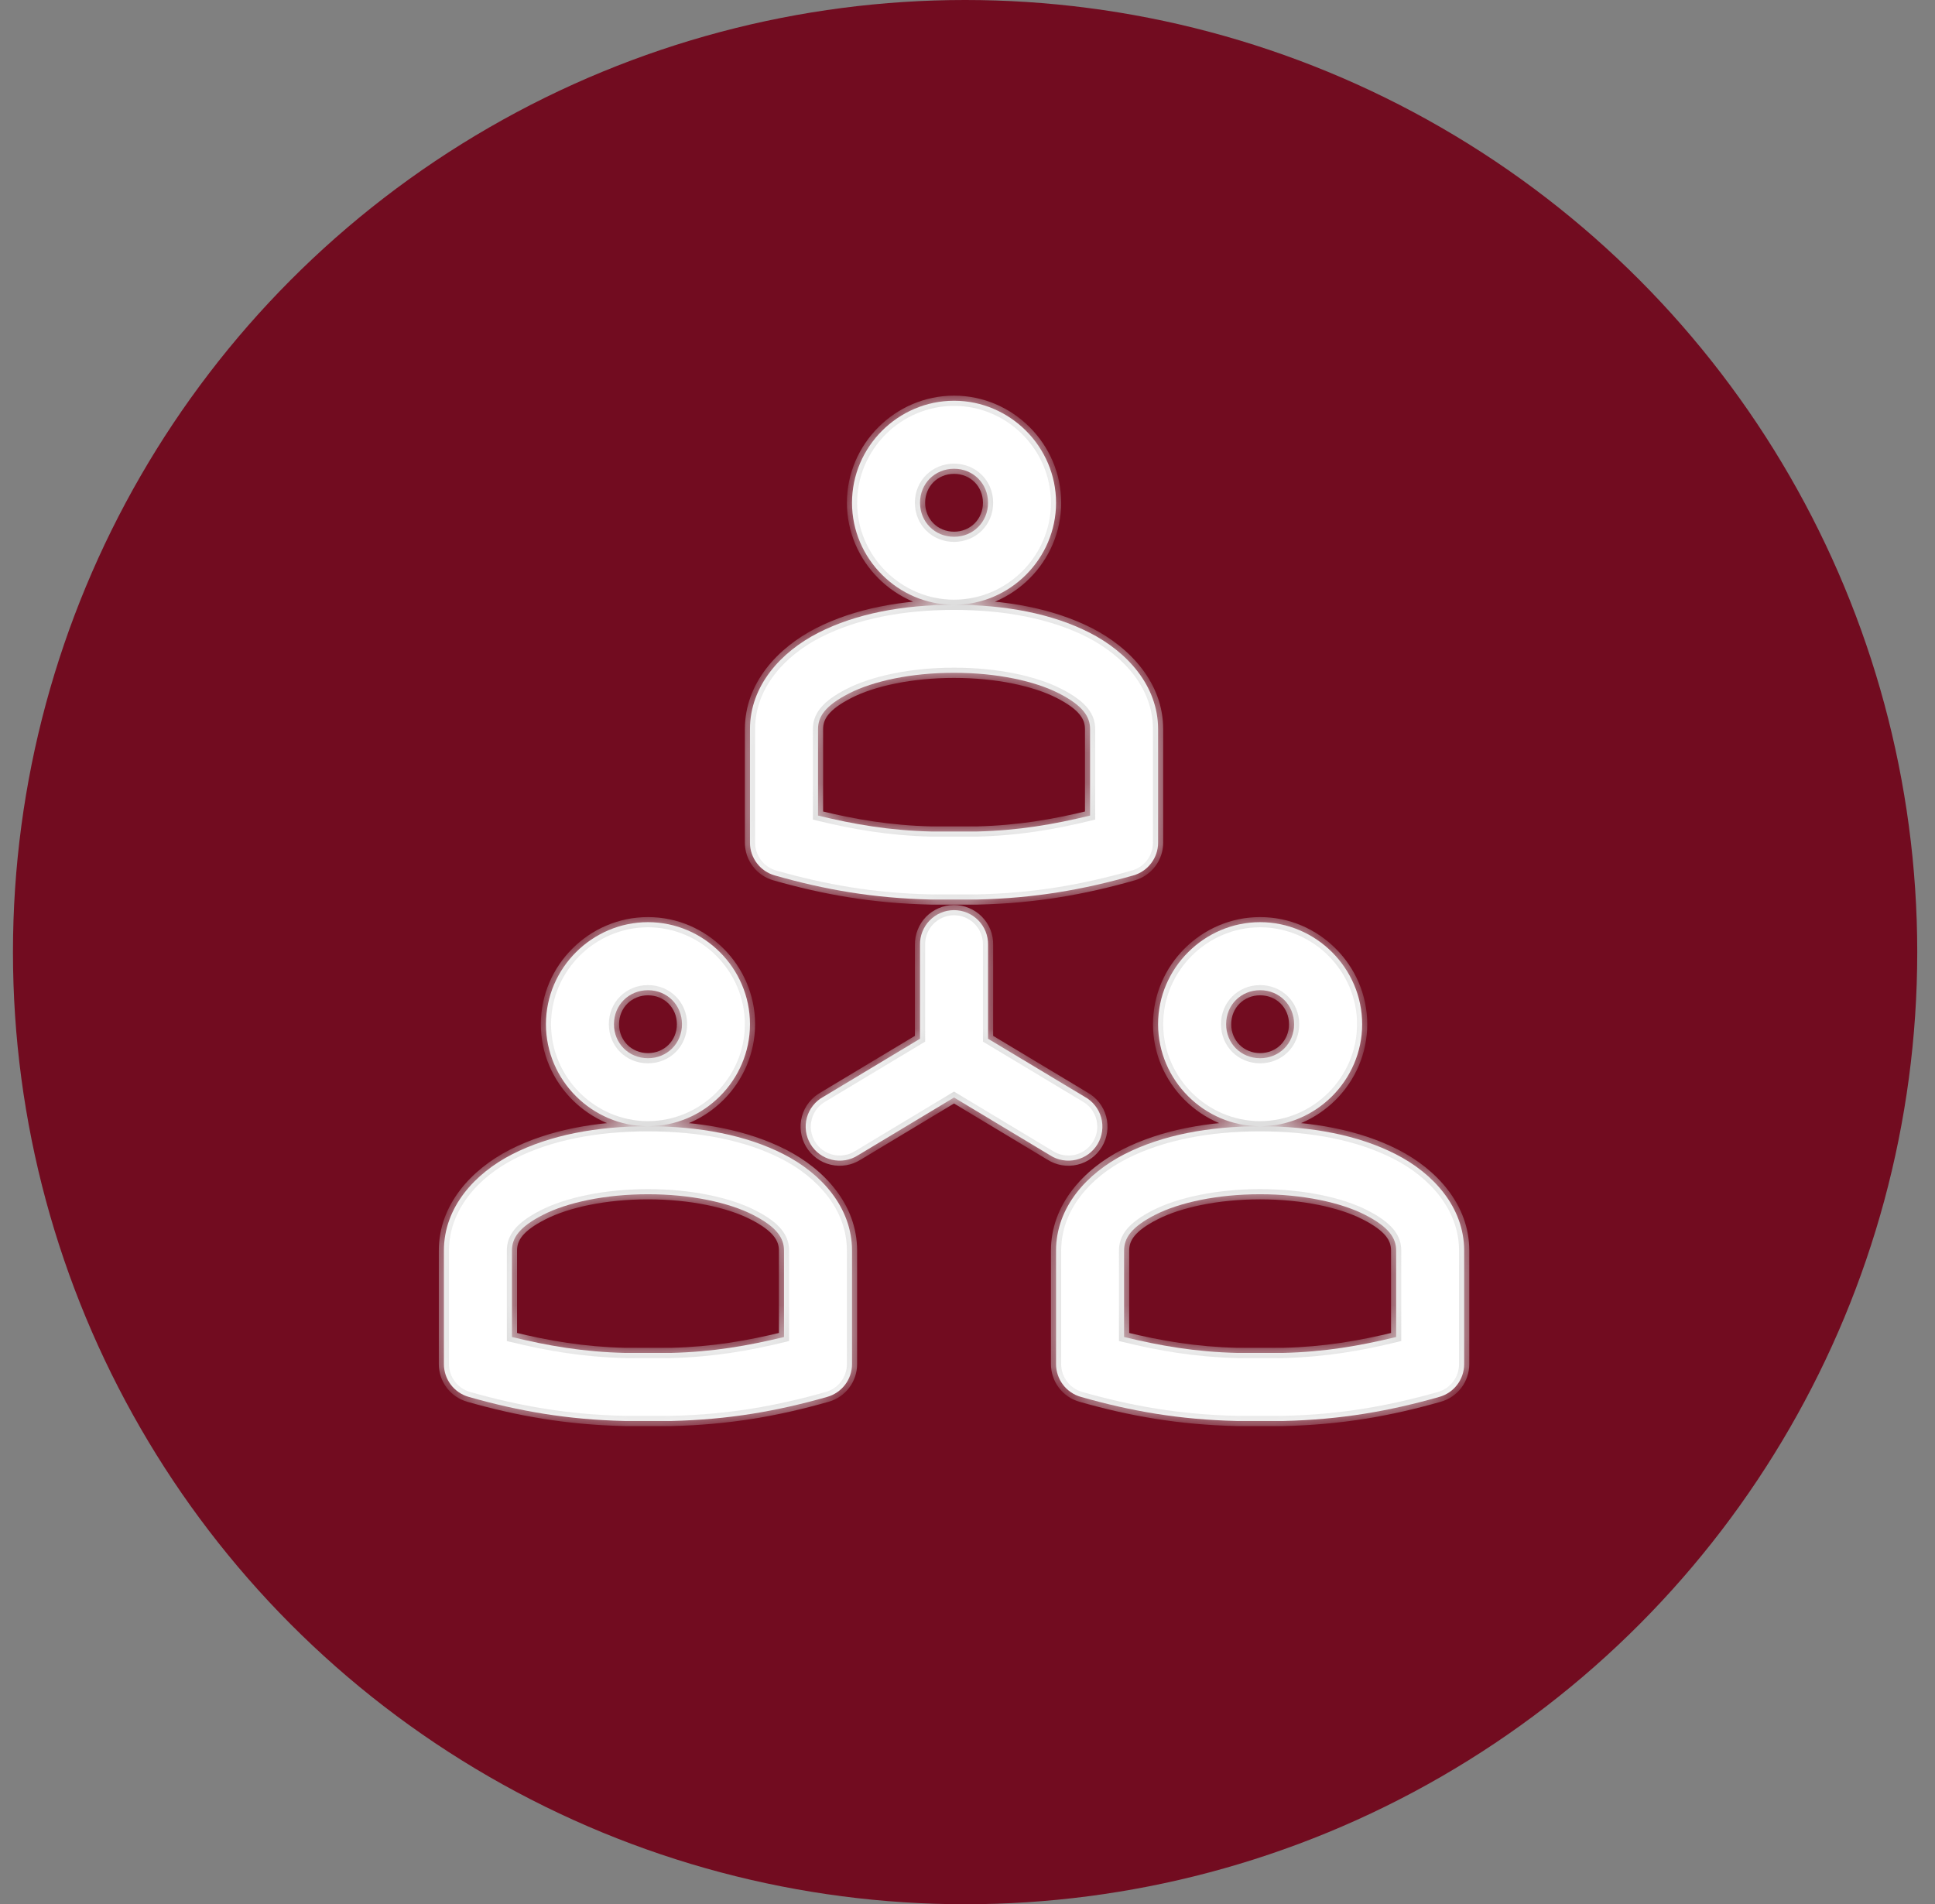 <svg width="63" height="62" viewBox="0 0 63 62" fill="none" xmlns="http://www.w3.org/2000/svg">
<rect x="0" y="0" width="63" height="62" fill="#808080" stroke="none"/>
<circle cx="31.422" cy="31" r="31" fill="#720C20"/>
<mask id="path-2-inside-1_1303_1066" fill="white">
<path d="M31.062 13.048C29.24 13.048 27.74 14.548 27.74 16.369C27.74 18.191 29.24 19.691 31.062 19.691C32.883 19.691 34.383 18.191 34.383 16.369C34.383 14.548 32.883 13.048 31.062 13.048ZM31.062 19.691C29.392 19.691 27.865 19.979 26.644 20.602C25.423 21.225 24.418 22.329 24.418 23.739V27.442C24.419 27.682 24.499 27.916 24.644 28.107C24.79 28.299 24.994 28.438 25.226 28.503C26.853 28.966 28.427 29.244 30.3 29.287C30.308 29.287 30.316 29.287 30.324 29.287H31.8C31.808 29.287 31.815 29.287 31.823 29.287C33.696 29.244 35.27 28.966 36.898 28.503C37.129 28.438 37.334 28.299 37.479 28.107C37.625 27.916 37.704 27.682 37.705 27.442V23.739C37.705 22.329 36.7 21.225 35.479 20.602C34.258 19.979 32.732 19.691 31.062 19.691ZM31.062 15.262C31.686 15.262 32.169 15.745 32.169 16.369C32.169 16.994 31.686 17.477 31.062 17.477C30.437 17.477 29.954 16.994 29.954 16.369C29.954 15.745 30.437 15.262 31.062 15.262ZM31.062 21.905C32.459 21.905 33.696 22.176 34.476 22.575C35.256 22.973 35.491 23.332 35.491 23.739V26.554C34.313 26.84 33.168 27.04 31.8 27.073H31.777H30.347C30.338 27.073 30.332 27.073 30.324 27.073C28.955 27.04 27.81 26.84 26.633 26.554V23.739C26.633 23.332 26.867 22.973 27.648 22.575C28.428 22.176 29.665 21.905 31.062 21.905ZM31.05 29.633C30.904 29.635 30.759 29.665 30.625 29.723C30.49 29.781 30.368 29.865 30.267 29.97C30.165 30.075 30.085 30.199 30.031 30.335C29.977 30.472 29.951 30.617 29.954 30.764V33.82L26.806 35.712C26.675 35.783 26.561 35.88 26.469 35.997C26.377 36.113 26.309 36.247 26.27 36.391C26.231 36.534 26.221 36.684 26.241 36.831C26.261 36.978 26.311 37.12 26.387 37.248C26.462 37.375 26.563 37.487 26.683 37.575C26.803 37.663 26.939 37.725 27.084 37.76C27.228 37.794 27.378 37.799 27.525 37.774C27.671 37.749 27.811 37.695 27.936 37.614L31.062 35.734L34.187 37.614C34.312 37.695 34.453 37.749 34.599 37.774C34.745 37.799 34.895 37.794 35.04 37.76C35.185 37.725 35.321 37.663 35.441 37.575C35.56 37.487 35.661 37.375 35.737 37.248C35.813 37.12 35.862 36.978 35.882 36.831C35.902 36.684 35.892 36.534 35.853 36.391C35.814 36.247 35.746 36.113 35.654 35.997C35.562 35.88 35.448 35.783 35.318 35.712L32.169 33.82V30.764C32.172 30.615 32.145 30.468 32.09 30.33C32.035 30.192 31.953 30.067 31.849 29.962C31.744 29.856 31.62 29.773 31.483 29.716C31.346 29.66 31.198 29.632 31.05 29.633ZM21.097 30.025C19.275 30.025 17.775 31.526 17.775 33.347C17.775 35.169 19.275 36.669 21.097 36.669C22.918 36.669 24.418 35.169 24.418 33.347C24.418 31.526 22.918 30.025 21.097 30.025ZM21.097 36.669C19.427 36.669 17.9 36.957 16.679 37.58C15.458 38.203 14.453 39.307 14.453 40.717V44.419C14.454 44.66 14.534 44.894 14.679 45.085C14.825 45.277 15.029 45.415 15.261 45.481C16.888 45.944 18.462 46.222 20.335 46.265C20.343 46.265 20.351 46.265 20.358 46.265H21.835C21.842 46.265 21.85 46.265 21.858 46.265C23.731 46.222 25.305 45.944 26.933 45.481C27.164 45.415 27.368 45.277 27.514 45.085C27.66 44.894 27.739 44.66 27.74 44.419V40.717C27.74 39.307 26.735 38.203 25.514 37.58C24.293 36.957 22.767 36.669 21.097 36.669ZM41.027 30.025C39.206 30.025 37.705 31.526 37.705 33.347C37.705 35.169 39.206 36.669 41.027 36.669C42.848 36.669 44.349 35.169 44.349 33.347C44.349 31.526 42.848 30.025 41.027 30.025ZM41.027 36.669C39.357 36.669 37.831 36.957 36.609 37.58C35.388 38.203 34.383 39.307 34.383 40.717V44.419C34.385 44.66 34.464 44.894 34.61 45.085C34.755 45.277 34.959 45.415 35.191 45.481C36.818 45.944 38.393 46.222 40.266 46.265C40.273 46.265 40.281 46.265 40.289 46.265H41.765C41.773 46.265 41.781 46.265 41.788 46.265C43.661 46.222 45.236 45.944 46.863 45.481C47.095 45.415 47.299 45.277 47.444 45.085C47.59 44.894 47.669 44.66 47.67 44.419V40.717C47.67 39.307 46.666 38.203 45.444 37.58C44.223 36.957 42.697 36.669 41.027 36.669ZM21.097 32.24C21.721 32.24 22.204 32.722 22.204 33.347C22.204 33.972 21.721 34.454 21.097 34.454C20.472 34.454 19.989 33.972 19.989 33.347C19.989 32.722 20.472 32.24 21.097 32.24ZM41.027 32.24C41.652 32.24 42.134 32.722 42.134 33.347C42.134 33.972 41.652 34.454 41.027 34.454C40.402 34.454 39.92 33.972 39.92 33.347C39.92 32.722 40.402 32.24 41.027 32.24ZM21.097 38.883C22.494 38.883 23.73 39.154 24.511 39.552C25.291 39.95 25.526 40.309 25.526 40.717V43.531C24.348 43.818 23.203 44.017 21.835 44.05H21.812H20.381C20.373 44.05 20.367 44.051 20.358 44.05C18.99 44.017 17.845 43.818 16.668 43.531V40.717C16.668 40.309 16.902 39.95 17.683 39.552C18.463 39.154 19.699 38.883 21.097 38.883ZM41.027 38.883C42.424 38.883 43.661 39.154 44.441 39.552C45.221 39.95 45.456 40.309 45.456 40.717V43.531C44.279 43.818 43.133 44.017 41.765 44.05H41.742H40.312C40.303 44.05 40.297 44.051 40.289 44.05C38.92 44.017 37.775 43.818 36.598 43.531V40.717C36.598 40.309 36.833 39.95 37.613 39.552C38.393 39.154 39.63 38.883 41.027 38.883Z"/>
</mask>
<path d="M31.062 13.048C29.24 13.048 27.74 14.548 27.74 16.369C27.74 18.191 29.24 19.691 31.062 19.691C32.883 19.691 34.383 18.191 34.383 16.369C34.383 14.548 32.883 13.048 31.062 13.048ZM31.062 19.691C29.392 19.691 27.865 19.979 26.644 20.602C25.423 21.225 24.418 22.329 24.418 23.739V27.442C24.419 27.682 24.499 27.916 24.644 28.107C24.79 28.299 24.994 28.438 25.226 28.503C26.853 28.966 28.427 29.244 30.3 29.287C30.308 29.287 30.316 29.287 30.324 29.287H31.8C31.808 29.287 31.815 29.287 31.823 29.287C33.696 29.244 35.27 28.966 36.898 28.503C37.129 28.438 37.334 28.299 37.479 28.107C37.625 27.916 37.704 27.682 37.705 27.442V23.739C37.705 22.329 36.7 21.225 35.479 20.602C34.258 19.979 32.732 19.691 31.062 19.691ZM31.062 15.262C31.686 15.262 32.169 15.745 32.169 16.369C32.169 16.994 31.686 17.477 31.062 17.477C30.437 17.477 29.954 16.994 29.954 16.369C29.954 15.745 30.437 15.262 31.062 15.262ZM31.062 21.905C32.459 21.905 33.696 22.176 34.476 22.575C35.256 22.973 35.491 23.332 35.491 23.739V26.554C34.313 26.84 33.168 27.04 31.8 27.073H31.777H30.347C30.338 27.073 30.332 27.073 30.324 27.073C28.955 27.04 27.81 26.84 26.633 26.554V23.739C26.633 23.332 26.867 22.973 27.648 22.575C28.428 22.176 29.665 21.905 31.062 21.905ZM31.05 29.633C30.904 29.635 30.759 29.665 30.625 29.723C30.49 29.781 30.368 29.865 30.267 29.97C30.165 30.075 30.085 30.199 30.031 30.335C29.977 30.472 29.951 30.617 29.954 30.764V33.82L26.806 35.712C26.675 35.783 26.561 35.88 26.469 35.997C26.377 36.113 26.309 36.247 26.27 36.391C26.231 36.534 26.221 36.684 26.241 36.831C26.261 36.978 26.311 37.12 26.387 37.248C26.462 37.375 26.563 37.487 26.683 37.575C26.803 37.663 26.939 37.725 27.084 37.76C27.228 37.794 27.378 37.799 27.525 37.774C27.671 37.749 27.811 37.695 27.936 37.614L31.062 35.734L34.187 37.614C34.312 37.695 34.453 37.749 34.599 37.774C34.745 37.799 34.895 37.794 35.04 37.76C35.185 37.725 35.321 37.663 35.441 37.575C35.56 37.487 35.661 37.375 35.737 37.248C35.813 37.12 35.862 36.978 35.882 36.831C35.902 36.684 35.892 36.534 35.853 36.391C35.814 36.247 35.746 36.113 35.654 35.997C35.562 35.88 35.448 35.783 35.318 35.712L32.169 33.82V30.764C32.172 30.615 32.145 30.468 32.09 30.33C32.035 30.192 31.953 30.067 31.849 29.962C31.744 29.856 31.62 29.773 31.483 29.716C31.346 29.66 31.198 29.632 31.05 29.633ZM21.097 30.025C19.275 30.025 17.775 31.526 17.775 33.347C17.775 35.169 19.275 36.669 21.097 36.669C22.918 36.669 24.418 35.169 24.418 33.347C24.418 31.526 22.918 30.025 21.097 30.025ZM21.097 36.669C19.427 36.669 17.9 36.957 16.679 37.58C15.458 38.203 14.453 39.307 14.453 40.717V44.419C14.454 44.66 14.534 44.894 14.679 45.085C14.825 45.277 15.029 45.415 15.261 45.481C16.888 45.944 18.462 46.222 20.335 46.265C20.343 46.265 20.351 46.265 20.358 46.265H21.835C21.842 46.265 21.85 46.265 21.858 46.265C23.731 46.222 25.305 45.944 26.933 45.481C27.164 45.415 27.368 45.277 27.514 45.085C27.66 44.894 27.739 44.66 27.74 44.419V40.717C27.74 39.307 26.735 38.203 25.514 37.58C24.293 36.957 22.767 36.669 21.097 36.669ZM41.027 30.025C39.206 30.025 37.705 31.526 37.705 33.347C37.705 35.169 39.206 36.669 41.027 36.669C42.848 36.669 44.349 35.169 44.349 33.347C44.349 31.526 42.848 30.025 41.027 30.025ZM41.027 36.669C39.357 36.669 37.831 36.957 36.609 37.58C35.388 38.203 34.383 39.307 34.383 40.717V44.419C34.385 44.66 34.464 44.894 34.61 45.085C34.755 45.277 34.959 45.415 35.191 45.481C36.818 45.944 38.393 46.222 40.266 46.265C40.273 46.265 40.281 46.265 40.289 46.265H41.765C41.773 46.265 41.781 46.265 41.788 46.265C43.661 46.222 45.236 45.944 46.863 45.481C47.095 45.415 47.299 45.277 47.444 45.085C47.59 44.894 47.669 44.66 47.67 44.419V40.717C47.67 39.307 46.666 38.203 45.444 37.58C44.223 36.957 42.697 36.669 41.027 36.669ZM21.097 32.24C21.721 32.24 22.204 32.722 22.204 33.347C22.204 33.972 21.721 34.454 21.097 34.454C20.472 34.454 19.989 33.972 19.989 33.347C19.989 32.722 20.472 32.24 21.097 32.24ZM41.027 32.24C41.652 32.24 42.134 32.722 42.134 33.347C42.134 33.972 41.652 34.454 41.027 34.454C40.402 34.454 39.92 33.972 39.92 33.347C39.92 32.722 40.402 32.24 41.027 32.24ZM21.097 38.883C22.494 38.883 23.73 39.154 24.511 39.552C25.291 39.95 25.526 40.309 25.526 40.717V43.531C24.348 43.818 23.203 44.017 21.835 44.05H21.812H20.381C20.373 44.05 20.367 44.051 20.358 44.05C18.99 44.017 17.845 43.818 16.668 43.531V40.717C16.668 40.309 16.902 39.95 17.683 39.552C18.463 39.154 19.699 38.883 21.097 38.883ZM41.027 38.883C42.424 38.883 43.661 39.154 44.441 39.552C45.221 39.95 45.456 40.309 45.456 40.717V43.531C44.279 43.818 43.133 44.017 41.765 44.05H41.742H40.312C40.303 44.05 40.297 44.051 40.289 44.05C38.92 44.017 37.775 43.818 36.598 43.531V40.717C36.598 40.309 36.833 39.95 37.613 39.552C38.393 39.154 39.63 38.883 41.027 38.883Z" fill="white"/>
<path d="M24.418 27.442H24.252L24.252 27.442L24.418 27.442ZM25.226 28.503L25.271 28.343L25.271 28.343L25.226 28.503ZM30.3 29.287L30.297 29.453L30.299 29.453L30.3 29.287ZM30.324 29.287V29.121L30.322 29.121L30.324 29.287ZM31.8 29.287L31.802 29.121H31.8V29.287ZM31.823 29.287L31.825 29.453L31.827 29.453L31.823 29.287ZM36.898 28.503L36.853 28.343L36.852 28.343L36.898 28.503ZM37.705 27.442L37.871 27.442V27.442H37.705ZM35.491 26.554L35.53 26.715L35.657 26.684V26.554H35.491ZM31.8 27.073V27.239L31.804 27.239L31.8 27.073ZM30.347 27.073L30.343 27.239H30.347V27.073ZM30.324 27.073L30.32 27.239L30.32 27.239L30.324 27.073ZM26.633 26.554H26.467V26.684L26.593 26.715L26.633 26.554ZM31.05 29.633L31.052 29.799L31.052 29.799L31.05 29.633ZM29.954 30.764H30.121L30.121 30.76L29.954 30.764ZM29.954 33.82L30.04 33.962L30.121 33.914V33.82H29.954ZM26.806 35.712L26.886 35.857L26.891 35.854L26.806 35.712ZM27.936 37.614L27.851 37.472L27.846 37.475L27.936 37.614ZM31.062 35.734L31.147 35.592L31.062 35.541L30.976 35.592L31.062 35.734ZM34.187 37.614L34.277 37.475L34.273 37.472L34.187 37.614ZM35.318 35.712L35.232 35.854L35.238 35.857L35.318 35.712ZM32.169 33.82H32.003V33.914L32.084 33.962L32.169 33.82ZM32.169 30.764L32.003 30.76V30.764H32.169ZM16.679 37.58L16.755 37.728L16.755 37.728L16.679 37.58ZM14.453 44.419H14.287L14.287 44.42L14.453 44.419ZM14.679 45.085L14.811 44.985L14.679 45.085ZM15.261 45.481L15.306 45.321L15.306 45.321L15.261 45.481ZM20.335 46.265L20.331 46.431L20.334 46.431L20.335 46.265ZM20.358 46.265L20.358 46.099L20.357 46.099L20.358 46.265ZM21.835 46.265L21.837 46.099H21.835V46.265ZM21.858 46.265L21.86 46.431L21.862 46.431L21.858 46.265ZM26.933 45.481L26.888 45.321L26.887 45.321L26.933 45.481ZM27.514 45.085L27.382 44.985L27.514 45.085ZM27.74 44.419L27.906 44.42V44.419H27.74ZM25.514 37.58L25.439 37.728L25.439 37.728L25.514 37.58ZM36.609 37.58L36.685 37.728L36.685 37.728L36.609 37.58ZM34.383 44.419H34.217L34.217 44.42L34.383 44.419ZM34.61 45.085L34.742 44.985L34.61 45.085ZM35.191 45.481L35.236 45.321L35.236 45.321L35.191 45.481ZM40.266 46.265L40.262 46.431L40.264 46.431L40.266 46.265ZM40.289 46.265V46.099L40.287 46.099L40.289 46.265ZM41.765 46.265L41.767 46.099H41.765V46.265ZM41.788 46.265L41.79 46.431L41.792 46.431L41.788 46.265ZM46.863 45.481L46.818 45.321L46.818 45.321L46.863 45.481ZM47.444 45.085L47.312 44.985L47.444 45.085ZM47.67 44.419L47.837 44.42V44.419H47.67ZM45.444 37.58L45.369 37.728L45.369 37.728L45.444 37.58ZM25.526 43.531L25.565 43.693L25.692 43.662V43.531H25.526ZM21.835 44.05V44.217L21.839 44.216L21.835 44.05ZM20.381 44.05L20.378 44.217H20.381V44.05ZM20.358 44.05L20.354 44.216L20.355 44.216L20.358 44.05ZM16.668 43.531H16.502V43.662L16.628 43.693L16.668 43.531ZM45.456 43.531L45.495 43.693L45.622 43.662V43.531H45.456ZM41.765 44.05V44.217L41.769 44.216L41.765 44.05ZM40.312 44.05L40.308 44.217H40.312V44.05ZM40.289 44.05L40.285 44.216L40.285 44.216L40.289 44.05ZM36.598 43.531H36.432V43.662L36.559 43.693L36.598 43.531ZM31.062 12.882C29.149 12.882 27.574 14.456 27.574 16.369H27.906C27.906 14.64 29.332 13.214 31.062 13.214V12.882ZM27.574 16.369C27.574 18.282 29.149 19.857 31.062 19.857V19.525C29.332 19.525 27.906 18.099 27.906 16.369H27.574ZM31.062 19.857C32.975 19.857 34.55 18.282 34.55 16.369H34.217C34.217 18.099 32.791 19.525 31.062 19.525V19.857ZM34.55 16.369C34.55 14.456 32.975 12.882 31.062 12.882V13.214C32.791 13.214 34.217 14.64 34.217 16.369H34.55ZM31.062 19.525C29.375 19.525 27.82 19.816 26.569 20.454L26.72 20.75C27.911 20.142 29.409 19.857 31.062 19.857V19.525ZM26.569 20.454C25.317 21.093 24.252 22.243 24.252 23.739H24.584C24.584 22.416 25.529 21.358 26.72 20.75L26.569 20.454ZM24.252 23.739V27.442H24.584V23.739H24.252ZM24.252 27.442C24.253 27.719 24.345 27.988 24.512 28.208L24.777 28.007C24.653 27.844 24.585 27.645 24.584 27.441L24.252 27.442ZM24.512 28.208C24.68 28.428 24.914 28.588 25.181 28.663L25.271 28.343C25.074 28.288 24.9 28.17 24.777 28.007L24.512 28.208ZM25.18 28.663C26.819 29.129 28.408 29.41 30.297 29.453L30.304 29.121C28.447 29.078 26.887 28.803 25.271 28.343L25.18 28.663ZM30.299 29.453C30.308 29.453 30.317 29.453 30.325 29.453L30.322 29.121C30.315 29.121 30.309 29.121 30.302 29.121L30.299 29.453ZM30.324 29.453H31.8V29.121H30.324V29.453ZM31.798 29.453C31.807 29.453 31.816 29.453 31.825 29.453L31.821 29.121C31.815 29.121 31.808 29.121 31.802 29.121L31.798 29.453ZM31.827 29.453C33.716 29.41 35.304 29.129 36.943 28.663L36.852 28.343C35.237 28.803 33.676 29.078 31.819 29.121L31.827 29.453ZM36.943 28.663C37.209 28.588 37.444 28.428 37.611 28.208L37.347 28.007C37.223 28.17 37.05 28.288 36.853 28.343L36.943 28.663ZM37.611 28.208C37.779 27.988 37.87 27.719 37.871 27.442L37.539 27.441C37.538 27.645 37.471 27.844 37.347 28.007L37.611 28.208ZM37.871 27.442V23.739H37.539V27.442H37.871ZM37.871 23.739C37.871 22.243 36.806 21.093 35.555 20.454L35.404 20.75C36.595 21.358 37.539 22.416 37.539 23.739H37.871ZM35.555 20.454C34.303 19.816 32.749 19.525 31.062 19.525V19.857C32.715 19.857 34.213 20.142 35.404 20.75L35.555 20.454ZM31.062 15.428C31.595 15.428 32.003 15.836 32.003 16.369H32.335C32.335 15.653 31.778 15.096 31.062 15.096V15.428ZM32.003 16.369C32.003 16.902 31.595 17.311 31.062 17.311V17.643C31.778 17.643 32.335 17.086 32.335 16.369H32.003ZM31.062 17.311C30.529 17.311 30.121 16.902 30.121 16.369H29.788C29.788 17.086 30.345 17.643 31.062 17.643V17.311ZM30.121 16.369C30.121 15.836 30.529 15.428 31.062 15.428V15.096C30.345 15.096 29.788 15.653 29.788 16.369H30.121ZM31.062 22.072C32.442 22.072 33.65 22.34 34.4 22.722L34.551 22.427C33.741 22.013 32.476 21.739 31.062 21.739V22.072ZM34.4 22.722C34.781 22.917 35.012 23.093 35.147 23.259C35.279 23.419 35.325 23.573 35.325 23.739H35.657C35.657 23.498 35.586 23.269 35.404 23.048C35.227 22.832 34.951 22.631 34.551 22.427L34.4 22.722ZM35.325 23.739V26.554H35.657V23.739H35.325ZM35.451 26.392C34.282 26.677 33.149 26.874 31.796 26.907L31.804 27.239C33.187 27.205 34.345 27.004 35.53 26.715L35.451 26.392ZM31.8 26.907H31.777V27.239H31.8V26.907ZM31.777 26.907H30.347V27.239H31.777V26.907ZM30.351 26.907C30.343 26.907 30.336 26.907 30.333 26.907C30.329 26.907 30.328 26.907 30.328 26.907L30.32 27.239C30.327 27.239 30.334 27.239 30.337 27.239C30.341 27.239 30.342 27.239 30.343 27.239L30.351 26.907ZM30.328 26.907C28.974 26.874 27.842 26.677 26.672 26.392L26.593 26.715C27.779 27.004 28.936 27.205 30.32 27.239L30.328 26.907ZM26.799 26.554V23.739H26.467V26.554H26.799ZM26.799 23.739C26.799 23.573 26.845 23.419 26.976 23.259C27.112 23.093 27.343 22.917 27.723 22.722L27.572 22.427C27.172 22.631 26.896 22.832 26.719 23.048C26.538 23.269 26.467 23.498 26.467 23.739H26.799ZM27.723 22.722C28.473 22.34 29.682 22.072 31.062 22.072V21.739C29.647 21.739 28.383 22.013 27.572 22.427L27.723 22.722ZM31.049 29.467C30.88 29.469 30.714 29.504 30.559 29.57L30.69 29.876C30.805 29.826 30.927 29.8 31.052 29.799L31.049 29.467ZM30.559 29.57C30.404 29.637 30.265 29.733 30.147 29.854L30.386 30.085C30.472 29.996 30.576 29.925 30.69 29.876L30.559 29.57ZM30.147 29.854C30.03 29.975 29.938 30.118 29.877 30.275L30.186 30.396C30.231 30.28 30.299 30.175 30.386 30.085L30.147 29.854ZM29.877 30.275C29.815 30.431 29.785 30.599 29.788 30.767L30.121 30.76C30.118 30.636 30.14 30.512 30.186 30.396L29.877 30.275ZM29.788 30.764V33.82H30.121V30.764H29.788ZM29.869 33.678L26.72 35.569L26.891 35.854L30.04 33.962L29.869 33.678ZM26.726 35.566C26.576 35.648 26.444 35.76 26.339 35.894L26.599 36.099C26.678 36 26.775 35.918 26.886 35.857L26.726 35.566ZM26.339 35.894C26.233 36.028 26.155 36.182 26.11 36.347L26.431 36.434C26.464 36.312 26.521 36.199 26.599 36.099L26.339 35.894ZM26.11 36.347C26.065 36.512 26.054 36.684 26.077 36.853L26.406 36.809C26.389 36.684 26.397 36.556 26.431 36.434L26.11 36.347ZM26.077 36.853C26.1 37.023 26.157 37.186 26.244 37.333L26.529 37.163C26.465 37.054 26.423 36.934 26.406 36.809L26.077 36.853ZM26.244 37.333C26.331 37.479 26.447 37.607 26.585 37.708L26.781 37.441C26.68 37.366 26.594 37.271 26.529 37.163L26.244 37.333ZM26.585 37.708C26.722 37.81 26.879 37.882 27.045 37.921L27.122 37.598C26.999 37.569 26.883 37.516 26.781 37.441L26.585 37.708ZM27.045 37.921C27.212 37.961 27.384 37.966 27.552 37.938L27.497 37.61C27.372 37.631 27.245 37.627 27.122 37.598L27.045 37.921ZM27.552 37.938C27.721 37.909 27.882 37.847 28.026 37.754L27.846 37.475C27.74 37.543 27.621 37.589 27.497 37.61L27.552 37.938ZM28.022 37.757L31.147 35.877L30.976 35.592L27.851 37.472L28.022 37.757ZM30.976 35.877L34.102 37.757L34.273 37.472L31.147 35.592L30.976 35.877ZM34.098 37.754C34.242 37.847 34.403 37.909 34.571 37.938L34.627 37.61C34.502 37.589 34.383 37.543 34.277 37.475L34.098 37.754ZM34.571 37.938C34.739 37.966 34.912 37.961 35.078 37.921L35.002 37.598C34.879 37.627 34.751 37.631 34.627 37.61L34.571 37.938ZM35.078 37.921C35.245 37.882 35.401 37.81 35.539 37.708L35.342 37.441C35.24 37.516 35.125 37.569 35.002 37.598L35.078 37.921ZM35.539 37.708C35.676 37.607 35.792 37.479 35.88 37.333L35.594 37.163C35.53 37.271 35.444 37.366 35.342 37.441L35.539 37.708ZM35.88 37.333C35.967 37.186 36.024 37.023 36.047 36.853L35.718 36.809C35.701 36.934 35.659 37.054 35.594 37.163L35.88 37.333ZM36.047 36.853C36.07 36.684 36.058 36.512 36.013 36.347L35.693 36.434C35.726 36.556 35.734 36.684 35.718 36.809L36.047 36.853ZM36.013 36.347C35.968 36.182 35.891 36.028 35.785 35.894L35.524 36.099C35.602 36.199 35.66 36.312 35.693 36.434L36.013 36.347ZM35.785 35.894C35.679 35.76 35.547 35.648 35.398 35.566L35.238 35.857C35.349 35.918 35.446 36 35.524 36.099L35.785 35.894ZM35.403 35.569L32.255 33.678L32.084 33.962L35.232 35.854L35.403 35.569ZM32.335 33.82V30.764H32.003V33.82H32.335ZM32.335 30.767C32.339 30.596 32.308 30.427 32.245 30.268L31.936 30.392C31.983 30.509 32.006 30.634 32.003 30.76L32.335 30.767ZM32.245 30.268C32.181 30.11 32.087 29.966 31.967 29.845L31.731 30.078C31.82 30.168 31.889 30.274 31.936 30.392L32.245 30.268ZM31.967 29.845C31.847 29.723 31.704 29.628 31.546 29.563L31.42 29.87C31.536 29.918 31.642 29.989 31.731 30.078L31.967 29.845ZM31.546 29.563C31.388 29.498 31.219 29.465 31.049 29.467L31.052 29.799C31.178 29.798 31.303 29.822 31.42 29.87L31.546 29.563ZM21.097 29.859C19.183 29.859 17.609 31.434 17.609 33.347H17.941C17.941 31.617 19.367 30.191 21.097 30.191V29.859ZM17.609 33.347C17.609 35.26 19.183 36.835 21.097 36.835V36.503C19.367 36.503 17.941 35.077 17.941 33.347H17.609ZM21.097 36.835C23.01 36.835 24.584 35.26 24.584 33.347H24.252C24.252 35.077 22.826 36.503 21.097 36.503V36.835ZM24.584 33.347C24.584 31.434 23.01 29.859 21.097 29.859V30.191C22.826 30.191 24.252 31.617 24.252 33.347H24.584ZM21.097 36.503C19.409 36.503 17.855 36.793 16.604 37.432L16.755 37.728C17.945 37.12 19.444 36.835 21.097 36.835V36.503ZM16.604 37.432C15.352 38.071 14.287 39.22 14.287 40.717H14.619C14.619 39.393 15.564 38.336 16.755 37.728L16.604 37.432ZM14.287 40.717V44.419H14.619V40.717H14.287ZM14.287 44.42C14.288 44.697 14.38 44.965 14.547 45.186L14.811 44.985C14.688 44.822 14.62 44.623 14.619 44.419L14.287 44.42ZM14.547 45.186C14.714 45.406 14.949 45.566 15.216 45.64L15.306 45.321C15.109 45.265 14.935 45.147 14.811 44.985L14.547 45.186ZM15.215 45.64C16.854 46.107 18.443 46.387 20.331 46.431L20.339 46.099C18.482 46.056 16.922 45.781 15.306 45.321L15.215 45.64ZM20.334 46.431C20.343 46.431 20.351 46.431 20.36 46.431L20.357 46.099C20.35 46.099 20.344 46.099 20.337 46.099L20.334 46.431ZM20.358 46.431H21.835V46.099H20.358V46.431ZM21.833 46.431C21.842 46.431 21.851 46.431 21.86 46.431L21.856 46.099C21.849 46.099 21.843 46.099 21.837 46.099L21.833 46.431ZM21.862 46.431C23.75 46.387 25.339 46.107 26.978 45.64L26.887 45.321C25.271 45.781 23.711 46.056 21.854 46.099L21.862 46.431ZM26.978 45.64C27.244 45.566 27.479 45.406 27.646 45.186L27.382 44.985C27.258 45.147 27.084 45.265 26.888 45.321L26.978 45.64ZM27.646 45.186C27.814 44.965 27.905 44.697 27.906 44.42L27.574 44.419C27.573 44.623 27.506 44.822 27.382 44.985L27.646 45.186ZM27.906 44.419V40.717H27.574V44.419H27.906ZM27.906 40.717C27.906 39.22 26.841 38.071 25.59 37.432L25.439 37.728C26.629 38.336 27.574 39.393 27.574 40.717H27.906ZM25.59 37.432C24.338 36.793 22.784 36.503 21.097 36.503V36.835C22.749 36.835 24.248 37.12 25.439 37.728L25.59 37.432ZM41.027 29.859C39.114 29.859 37.539 31.434 37.539 33.347H37.871C37.871 31.617 39.297 30.191 41.027 30.191V29.859ZM37.539 33.347C37.539 35.26 39.114 36.835 41.027 36.835V36.503C39.297 36.503 37.871 35.077 37.871 33.347H37.539ZM41.027 36.835C42.94 36.835 44.515 35.26 44.515 33.347H44.183C44.183 35.077 42.757 36.503 41.027 36.503V36.835ZM44.515 33.347C44.515 31.434 42.94 29.859 41.027 29.859V30.191C42.757 30.191 44.183 31.617 44.183 33.347H44.515ZM41.027 36.503C39.34 36.503 37.785 36.793 36.534 37.432L36.685 37.728C37.876 37.12 39.374 36.835 41.027 36.835V36.503ZM36.534 37.432C35.283 38.071 34.217 39.22 34.217 40.717H34.55C34.55 39.393 35.494 38.336 36.685 37.728L36.534 37.432ZM34.217 40.717V44.419H34.55V40.717H34.217ZM34.217 44.42C34.219 44.697 34.31 44.965 34.477 45.186L34.742 44.985C34.618 44.822 34.55 44.623 34.55 44.419L34.217 44.42ZM34.477 45.186C34.645 45.406 34.88 45.566 35.146 45.64L35.236 45.321C35.039 45.265 34.865 45.147 34.742 44.985L34.477 45.186ZM35.145 45.64C36.785 46.107 38.373 46.387 40.262 46.431L40.27 46.099C38.412 46.056 36.852 45.781 35.236 45.321L35.145 45.64ZM40.264 46.431C40.273 46.431 40.282 46.431 40.291 46.431L40.287 46.099C40.281 46.099 40.274 46.099 40.267 46.099L40.264 46.431ZM40.289 46.431H41.765V46.099H40.289V46.431ZM41.763 46.431C41.772 46.431 41.781 46.431 41.79 46.431L41.786 46.099C41.78 46.099 41.773 46.099 41.767 46.099L41.763 46.431ZM41.792 46.431C43.681 46.387 45.269 46.107 46.908 45.64L46.818 45.321C45.202 45.781 43.642 46.056 41.784 46.099L41.792 46.431ZM46.908 45.64C47.174 45.566 47.409 45.406 47.577 45.186L47.312 44.985C47.188 45.147 47.015 45.265 46.818 45.321L46.908 45.64ZM47.577 45.186C47.744 44.965 47.835 44.697 47.837 44.42L47.504 44.419C47.503 44.623 47.436 44.822 47.312 44.985L47.577 45.186ZM47.837 44.419V40.717H47.504V44.419H47.837ZM47.837 40.717C47.837 39.22 46.771 38.071 45.52 37.432L45.369 37.728C46.56 38.336 47.504 39.393 47.504 40.717H47.837ZM45.52 37.432C44.268 36.793 42.714 36.503 41.027 36.503V36.835C42.68 36.835 44.178 37.12 45.369 37.728L45.52 37.432ZM21.097 32.406C21.63 32.406 22.038 32.814 22.038 33.347H22.37C22.37 32.631 21.813 32.074 21.097 32.074V32.406ZM22.038 33.347C22.038 33.88 21.63 34.288 21.097 34.288V34.62C21.813 34.62 22.37 34.063 22.37 33.347H22.038ZM21.097 34.288C20.564 34.288 20.155 33.88 20.155 33.347H19.823C19.823 34.063 20.38 34.62 21.097 34.62V34.288ZM20.155 33.347C20.155 32.814 20.564 32.406 21.097 32.406V32.074C20.38 32.074 19.823 32.631 19.823 33.347H20.155ZM41.027 32.406C41.56 32.406 41.968 32.814 41.968 33.347H42.3C42.3 32.631 41.743 32.074 41.027 32.074V32.406ZM41.968 33.347C41.968 33.88 41.56 34.288 41.027 34.288V34.62C41.743 34.62 42.3 34.063 42.3 33.347H41.968ZM41.027 34.288C40.494 34.288 40.086 33.88 40.086 33.347H39.754C39.754 34.063 40.311 34.62 41.027 34.62V34.288ZM40.086 33.347C40.086 32.814 40.494 32.406 41.027 32.406V32.074C40.311 32.074 39.754 32.631 39.754 33.347H40.086ZM21.097 39.049C22.476 39.049 23.685 39.317 24.435 39.7L24.586 39.404C23.776 38.991 22.511 38.717 21.097 38.717V39.049ZM24.435 39.7C24.816 39.894 25.047 40.071 25.182 40.236C25.313 40.396 25.36 40.55 25.36 40.717H25.692C25.692 40.476 25.62 40.247 25.439 40.026C25.262 39.81 24.986 39.608 24.586 39.404L24.435 39.7ZM25.36 40.717V43.531H25.692V40.717H25.36ZM25.486 43.37C24.317 43.655 23.184 43.852 21.831 43.884L21.839 44.216C23.222 44.183 24.38 43.981 25.565 43.693L25.486 43.37ZM21.835 43.884H21.812V44.217H21.835V43.884ZM21.812 43.884H20.381V44.217H21.812V43.884ZM20.385 43.884C20.378 43.884 20.371 43.884 20.368 43.884C20.364 43.884 20.363 43.884 20.362 43.884L20.355 44.216C20.362 44.217 20.369 44.217 20.372 44.216C20.376 44.216 20.377 44.216 20.378 44.216L20.385 43.884ZM20.362 43.884C19.009 43.852 17.876 43.655 16.707 43.37L16.628 43.693C17.814 43.981 18.971 44.183 20.354 44.216L20.362 43.884ZM16.834 43.531V40.717H16.502V43.531H16.834ZM16.834 40.717C16.834 40.55 16.88 40.396 17.011 40.236C17.146 40.071 17.378 39.894 17.758 39.7L17.607 39.404C17.207 39.608 16.931 39.81 16.754 40.026C16.573 40.247 16.502 40.476 16.502 40.717H16.834ZM17.758 39.7C18.508 39.317 19.717 39.049 21.097 39.049V38.717C19.682 38.717 18.418 38.991 17.607 39.404L17.758 39.7ZM41.027 39.049C42.407 39.049 43.615 39.317 44.365 39.7L44.516 39.404C43.706 38.991 42.441 38.717 41.027 38.717V39.049ZM44.365 39.7C44.746 39.894 44.977 40.071 45.113 40.236C45.244 40.396 45.29 40.55 45.29 40.717H45.622C45.622 40.476 45.551 40.247 45.369 40.026C45.193 39.81 44.916 39.608 44.516 39.404L44.365 39.7ZM45.29 40.717V43.531H45.622V40.717H45.29ZM45.417 43.37C44.247 43.655 43.114 43.852 41.761 43.884L41.769 44.216C43.153 44.183 44.31 43.981 45.495 43.693L45.417 43.37ZM41.765 43.884H41.742V44.217H41.765V43.884ZM41.742 43.884H40.312V44.217H41.742V43.884ZM40.316 43.884C40.308 43.884 40.302 43.884 40.298 43.884C40.294 43.884 40.293 43.884 40.292 43.884L40.285 44.216C40.292 44.217 40.299 44.217 40.302 44.216C40.306 44.216 40.307 44.216 40.308 44.216L40.316 43.884ZM40.293 43.884C38.94 43.852 37.807 43.655 36.637 43.37L36.559 43.693C37.744 43.981 38.901 44.183 40.285 44.216L40.293 43.884ZM36.764 43.531V40.717H36.432V43.531H36.764ZM36.764 40.717C36.764 40.55 36.81 40.396 36.941 40.236C37.077 40.071 37.308 39.894 37.688 39.7L37.537 39.404C37.138 39.608 36.861 39.81 36.684 40.026C36.503 40.247 36.432 40.476 36.432 40.717H36.764ZM37.688 39.7C38.438 39.317 39.647 39.049 41.027 39.049V38.717C39.612 38.717 38.348 38.991 37.537 39.404L37.688 39.7Z" fill="#D9D9D9" mask="url(#path-2-inside-1_1303_1066)"/>
</svg>
